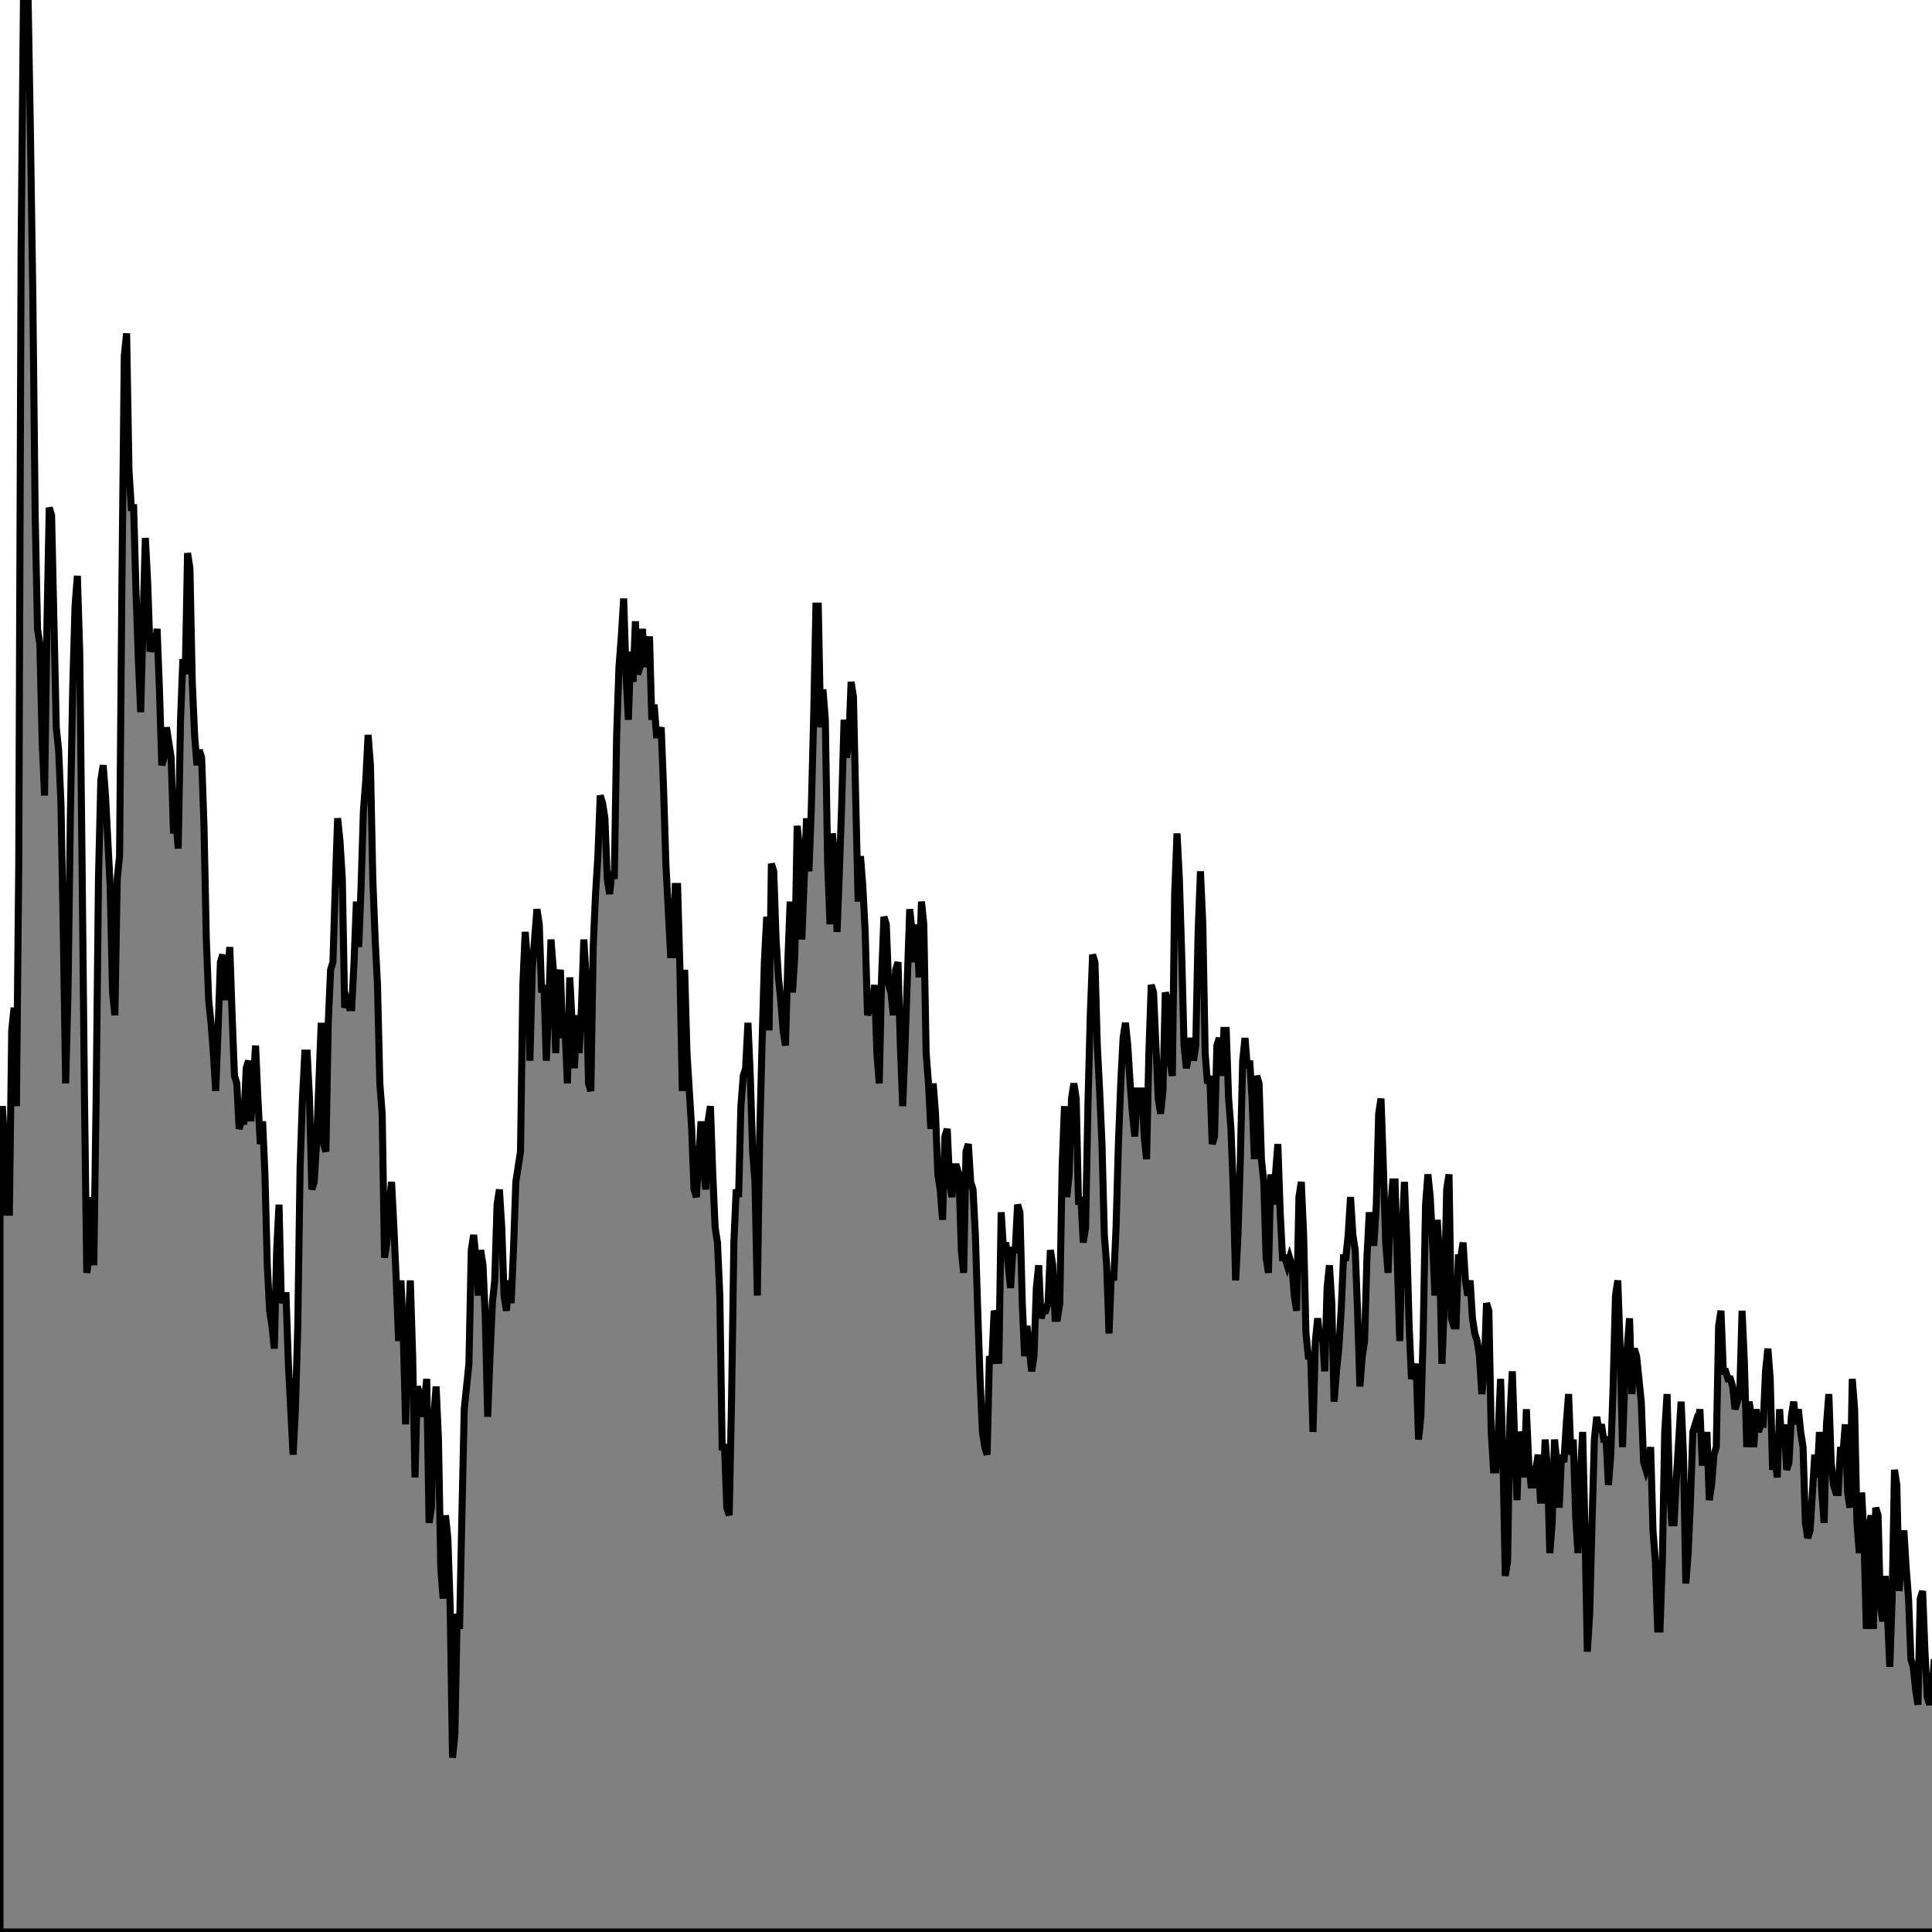 <svg width="824" height="824" viewbox = "0 0 824 824"  xmlns="http://www.w3.org/2000/svg">
 <path d = "M0 824 L0 494.4 L1 471.78 L2 487.937 L3 517.02 L4 517.02 L5 439.467 L6 429.773 L7 471.78 L8 368.376 L9 106.635 L10 0 L11 0 L12 0 L13 58.165 L14 126.024 L15 219.733 L16 268.204 L17 274.667 L18 316.675 L19 339.294 L20 268.204 L21 216.502 L22 219.733 L23 264.973 L24 310.212 L25 319.906 L26 342.525 L27 397.459 L28 462.086 L29 423.31 L30 348.988 L31 294.055 L32 258.51 L33 245.584 L34 277.898 L35 368.376 L36 465.318 L37 542.871 L38 536.408 L39 510.557 L40 539.639 L41 468.549 L42 374.839 L43 332.831 L44 326.369 L45 339.294 L46 358.682 L47 378.071 L48 423.31 L49 433.004 L50 374.839 L51 365.145 L52 248.816 L53 151.875 L54 142.18 L55 200.345 L56 216.502 L57 216.502 L58 252.047 L59 281.129 L60 303.749 L61 264.973 L62 229.427 L63 248.816 L64 277.898 L65 274.667 L66 277.898 L67 268.204 L68 294.055 L69 326.369 L70 323.137 L71 310.212 L72 316.675 L73 323.137 L74 355.451 L75 348.988 L76 361.914 L77 306.98 L78 281.129 L79 287.592 L80 235.89 L81 242.353 L82 290.824 L83 313.443 L84 326.369 L85 319.906 L86 323.137 L87 352.22 L88 400.69 L89 426.541 L90 436.235 L91 449.161 L92 465.318 L93 439.467 L94 410.384 L95 407.153 L96 426.541 L97 416.847 L98 403.922 L99 433.004 L100 458.855 L101 462.086 L102 481.475 L103 478.243 L104 478.243 L105 455.624 L106 452.392 L107 478.243 L108 462.086 L109 445.929 L110 468.549 L111 487.937 L112 478.243 L113 500.863 L114 539.639 L115 559.027 L116 565.49 L117 575.184 L118 533.176 L119 513.788 L120 555.796 L121 552.565 L122 552.565 L123 581.647 L124 601.035 L125 620.424 L126 601.035 L127 565.49 L128 497.631 L129 468.549 L130 449.161 L131 449.161 L132 468.549 L133 507.325 L134 504.094 L135 487.937 L136 462.086 L137 436.235 L138 487.937 L139 491.169 L140 436.235 L141 413.616 L142 410.384 L143 378.071 L144 348.988 L145 358.682 L146 374.839 L147 429.773 L148 426.541 L149 429.773 L150 429.773 L151 410.384 L152 384.533 L153 403.922 L154 378.071 L155 345.757 L156 332.831 L157 313.443 L158 326.369 L159 374.839 L160 400.69 L161 420.078 L162 462.086 L163 475.012 L164 536.408 L165 529.945 L166 513.788 L167 504.094 L168 523.482 L169 546.102 L170 571.953 L171 546.102 L172 568.722 L173 607.498 L174 568.722 L175 546.102 L176 578.416 L177 630.118 L178 591.341 L179 594.573 L180 604.267 L181 597.804 L182 588.11 L183 649.506 L184 643.043 L185 604.267 L186 591.341 L187 613.961 L188 668.894 L189 681.82 L190 646.275 L191 655.969 L192 685.051 L193 749.678 L194 739.984 L195 688.282 L196 694.745 L197 646.275 L198 601.035 L199 591.341 L200 581.647 L201 533.176 L202 526.714 L203 536.408 L204 552.565 L205 533.176 L206 539.639 L207 562.259 L208 604.267 L209 578.416 L210 555.796 L211 546.102 L212 513.788 L213 507.325 L214 523.482 L215 552.565 L216 559.027 L217 546.102 L218 555.796 L219 533.176 L220 504.094 L221 497.631 L222 491.169 L223 420.078 L224 397.459 L225 410.384 L226 452.392 L227 413.616 L228 400.69 L229 387.765 L230 394.227 L231 423.31 L232 420.078 L233 452.392 L234 429.773 L235 400.69 L236 413.616 L237 449.161 L238 420.078 L239 413.616 L240 442.698 L241 439.467 L242 462.086 L243 416.847 L244 436.235 L245 455.624 L246 433.004 L247 449.161 L248 429.773 L249 400.69 L250 416.847 L251 462.086 L252 465.318 L253 403.922 L254 381.302 L255 365.145 L256 339.294 L257 342.525 L258 348.988 L259 374.839 L260 381.302 L261 371.608 L262 374.839 L263 313.443 L264 284.361 L265 271.435 L266 255.278 L267 287.592 L268 306.98 L269 277.898 L270 290.824 L271 264.973 L272 287.592 L273 284.361 L274 268.204 L275 284.361 L276 281.129 L277 271.435 L278 306.98 L279 300.518 L280 313.443 L281 313.443 L282 310.212 L283 336.063 L284 368.376 L285 387.765 L286 407.153 L287 407.153 L288 378.071 L289 378.071 L290 413.616 L291 465.318 L292 413.616 L293 449.161 L294 465.318 L295 481.475 L296 507.325 L297 510.557 L298 494.4 L299 478.243 L300 497.631 L301 507.325 L302 478.243 L303 471.78 L304 500.863 L305 523.482 L306 529.945 L307 552.565 L308 617.192 L309 617.192 L310 643.043 L311 646.275 L312 597.804 L313 529.945 L314 507.325 L315 510.557 L316 471.78 L317 458.855 L318 455.624 L319 436.235 L320 458.855 L321 491.169 L322 504.094 L323 552.565 L324 484.706 L325 445.929 L326 410.384 L327 390.996 L328 439.467 L329 368.376 L330 371.608 L331 400.69 L332 416.847 L333 426.541 L334 439.467 L335 445.929 L336 410.384 L337 384.533 L338 423.31 L339 407.153 L340 352.22 L341 361.914 L342 400.69 L343 374.839 L344 348.988 L345 371.608 L346 345.757 L347 306.98 L348 258.51 L349 258.51 L350 310.212 L351 294.055 L352 306.98 L353 368.376 L354 394.227 L355 355.451 L356 365.145 L357 397.459 L358 371.608 L359 342.525 L360 306.98 L361 323.137 L362 316.675 L363 290.824 L364 297.286 L365 342.525 L366 384.533 L367 365.145 L368 378.071 L369 397.459 L370 433.004 L371 429.773 L372 429.773 L373 420.078 L374 449.161 L375 462.086 L376 416.847 L377 390.996 L378 394.227 L379 420.078 L380 423.31 L381 433.004 L382 413.616 L383 410.384 L384 445.929 L385 471.78 L386 445.929 L387 416.847 L388 387.765 L389 397.459 L390 410.384 L391 394.227 L392 416.847 L393 384.533 L394 394.227 L395 449.161 L396 462.086 L397 481.475 L398 462.086 L399 475.012 L400 500.863 L401 507.325 L402 520.251 L403 484.706 L404 481.475 L405 504.094 L406 510.557 L407 497.631 L408 497.631 L409 500.863 L410 533.176 L411 542.871 L412 491.169 L413 487.937 L414 504.094 L415 507.325 L416 526.714 L417 559.027 L418 588.11 L419 610.729 L420 617.192 L421 620.424 L422 578.416 L423 581.647 L424 559.027 L425 562.259 L426 581.647 L427 517.02 L428 533.176 L429 529.945 L430 539.639 L431 549.333 L432 533.176 L433 533.176 L434 513.788 L435 517.02 L436 555.796 L437 578.416 L438 565.49 L439 575.184 L440 584.878 L441 578.416 L442 549.333 L443 539.639 L444 562.259 L445 559.027 L446 559.027 L447 555.796 L448 533.176 L449 539.639 L450 562.259 L451 562.259 L452 555.796 L453 497.631 L454 471.78 L455 510.557 L456 500.863 L457 468.549 L458 462.086 L459 468.549 L460 513.788 L461 510.557 L462 529.945 L463 523.482 L464 471.78 L465 433.004 L466 407.153 L467 410.384 L468 445.929 L469 465.318 L470 487.937 L471 526.714 L472 539.639 L473 568.722 L474 542.871 L475 546.102 L476 523.482 L477 487.937 L478 462.086 L479 442.698 L480 436.235 L481 445.929 L482 462.086 L483 475.012 L484 484.706 L485 465.318 L486 465.318 L487 465.318 L488 484.706 L489 494.4 L490 449.161 L491 420.078 L492 423.31 L493 445.929 L494 468.549 L495 475.012 L496 465.318 L497 423.31 L498 426.541 L499 452.392 L500 458.855 L501 381.302 L502 355.451 L503 374.839 L504 407.153 L505 445.929 L506 455.624 L507 449.161 L508 442.698 L509 452.392 L510 445.929 L511 397.459 L512 371.608 L513 394.227 L514 449.161 L515 462.086 L516 458.855 L517 487.937 L518 484.706 L519 445.929 L520 442.698 L521 458.855 L522 439.467 L523 439.467 L524 468.549 L525 481.475 L526 507.325 L527 546.102 L528 526.714 L529 494.4 L530 452.392 L531 442.698 L532 455.624 L533 452.392 L534 468.549 L535 494.4 L536 458.855 L537 462.086 L538 494.4 L539 504.094 L540 536.408 L541 542.871 L542 500.863 L543 513.788 L544 500.863 L545 487.937 L546 517.02 L547 536.408 L548 536.408 L549 539.639 L550 536.408 L551 539.639 L552 552.565 L553 559.027 L554 510.557 L555 504.094 L556 526.714 L557 568.722 L558 578.416 L559 578.416 L560 610.729 L561 571.953 L562 562.259 L563 571.953 L564 568.722 L565 584.878 L566 549.333 L567 539.639 L568 555.796 L569 597.804 L570 584.878 L571 575.184 L572 559.027 L573 536.408 L574 536.408 L575 526.714 L576 510.557 L577 526.714 L578 533.176 L579 559.027 L580 591.341 L581 578.416 L582 571.953 L583 536.408 L584 517.02 L585 529.945 L586 529.945 L587 513.788 L588 475.012 L589 468.549 L590 497.631 L591 529.945 L592 542.871 L593 517.02 L594 504.094 L595 504.094 L596 539.639 L597 571.953 L598 526.714 L599 504.094 L600 529.945 L601 565.49 L602 588.11 L603 584.878 L604 581.647 L605 613.961 L606 604.267 L607 568.722 L608 513.788 L609 500.863 L610 510.557 L611 529.945 L612 552.565 L613 520.251 L614 536.408 L615 581.647 L616 555.796 L617 507.325 L618 500.863 L619 562.259 L620 565.49 L621 565.49 L622 536.408 L623 536.408 L624 529.945 L625 546.102 L626 552.565 L627 546.102 L628 562.259 L629 568.722 L630 571.953 L631 578.416 L632 594.573 L633 584.878 L634 555.796 L635 559.027 L636 610.729 L637 626.886 L638 626.886 L639 610.729 L640 588.11 L641 620.424 L642 672.125 L643 665.663 L644 604.267 L645 584.878 L646 613.961 L647 639.812 L648 610.729 L649 613.961 L650 630.118 L651 601.035 L652 623.655 L653 633.349 L654 633.349 L655 626.886 L656 620.424 L657 639.812 L658 639.812 L659 613.961 L660 626.886 L661 662.431 L662 649.506 L663 613.961 L664 623.655 L665 643.043 L666 620.424 L667 623.655 L668 607.498 L669 594.573 L670 620.424 L671 613.961 L672 646.275 L673 662.431 L674 630.118 L675 610.729 L676 652.737 L677 704.439 L678 688.282 L679 649.506 L680 613.961 L681 604.267 L682 610.729 L683 607.498 L684 613.961 L685 613.961 L686 633.349 L687 620.424 L688 591.341 L689 552.565 L690 546.102 L691 575.184 L692 617.192 L693 588.11 L694 575.184 L695 562.259 L696 594.573 L697 575.184 L698 578.416 L699 588.11 L700 597.804 L701 623.655 L702 626.886 L703 623.655 L704 617.192 L705 652.737 L706 665.663 L707 694.745 L708 694.745 L709 665.663 L710 610.729 L711 594.573 L712 633.349 L713 649.506 L714 649.506 L715 630.118 L716 613.961 L717 597.804 L718 620.424 L719 675.357 L720 662.431 L721 639.812 L722 610.729 L723 607.498 L724 610.729 L725 601.035 L726 623.655 L727 623.655 L728 610.729 L729 639.812 L730 633.349 L731 620.424 L732 617.192 L733 565.49 L734 559.027 L735 584.878 L736 584.878 L737 588.11 L738 588.11 L739 591.341 L740 601.035 L741 597.804 L742 594.573 L743 559.027 L744 581.647 L745 617.192 L746 597.804 L747 604.267 L748 617.192 L749 601.035 L750 610.729 L751 607.498 L752 607.498 L753 584.878 L754 575.184 L755 588.11 L756 626.886 L757 620.424 L758 630.118 L759 601.035 L760 617.192 L761 607.498 L762 626.886 L763 623.655 L764 604.267 L765 597.804 L766 607.498 L767 601.035 L768 610.729 L769 617.192 L770 649.506 L771 655.969 L772 652.737 L773 636.58 L774 620.424 L775 630.118 L776 610.729 L777 636.58 L778 649.506 L779 607.498 L780 594.573 L781 623.655 L782 633.349 L783 636.58 L784 636.58 L785 617.192 L786 620.424 L787 607.498 L788 636.58 L789 643.043 L790 588.11 L791 601.035 L792 649.506 L793 662.431 L794 636.58 L795 655.969 L796 694.745 L797 652.737 L798 646.275 L799 694.745 L800 643.043 L801 646.275 L802 685.051 L803 691.514 L804 672.125 L805 688.282 L806 710.902 L807 681.82 L808 626.886 L809 633.349 L810 678.588 L811 662.431 L812 652.737 L813 668.894 L814 681.82 L815 707.671 L816 710.902 L817 720.596 L818 727.059 L819 681.82 L820 678.588 L821 704.439 L822 723.827 L823 727.059 L824 720.596 L825 707.671 L826 739.984 L827 749.678 L828 714.133 L829 704.439 L830 717.365 L831 736.753 L832 727.059 L833 727.059 L834 694.745 L835 688.282 L836 688.282 L837 681.82 L838 720.596 L839 752.91 L840 730.29 L841 720.596 L842 720.596 L843 710.902 L844 730.29 L845 727.059 L846 717.365 L847 707.671 L848 720.596 L849 749.678 L850 788.455 L851 730.29 L852 707.671 L853 691.514 L854 697.976 L855 723.827 L856 727.059 L857 733.522 L858 746.447 L859 746.447 L860 717.365 L861 733.522 L862 743.216 L863 720.596 L864 736.753 L865 736.753 L866 730.29 L867 717.365 L868 717.365 L869 752.91 L870 720.596 L871 727.059 L872 769.067 L873 765.835 L874 746.447 L875 739.984 L876 752.91 L877 714.133 L878 746.447 L879 752.91 L880 756.141 L881 778.761 L882 781.992 L883 794.918 L884 759.373 L885 769.067 L886 794.918 L887 772.298 L888 762.604 L889 781.992 L890 794.918 L891 762.604 L892 743.216 L893 778.761 L894 778.761 L895 765.835 L896 801.38 L897 791.686 L898 824 L899 775.529 L900 781.992 L901 814.306 L902 759.373 L903 756.141 L904 807.843 L905 811.075 L906 762.604 L907 759.373 L908 791.686 L909 781.992 L910 781.992 L911 743.216 L912 759.373 L913 798.149 L914 801.38 L915 785.224 L916 772.298 L917 772.298 L918 762.604 L919 814.306 L920 824 L921 824 L922 785.224 L923 769.067 L924 811.075 L925 824 L926 824 L927 807.843 L928 794.918 L929 785.224 L930 794.918 L931 824 L932 817.537 L933 778.761 L934 769.067 L935 804.612 L936 794.918 L937 798.149 L938 785.224 L939 756.141 L940 752.91 L941 804.612 L942 804.612 L943 788.455 L944 811.075 L945 824 L946 791.686 L947 775.529 L948 798.149 L949 820.769 L950 798.149 L951 788.455 L952 804.612 L953 791.686 L954 814.306 L955 824 L956 824 L957 820.769 L958 807.843 L959 820.769 L960 824 L961 817.537 L962 824 L963 824 L964 824 L965 824 L966 824 L967 811.075 L968 817.537 L969 824 L970 824 L971 824 L972 824 L973 824 L974 824 L975 824 L976 824 L977 824 L978 824 L979 824 L980 824 L981 824 L982 824 L983 824 L984 824 L985 824 L986 824 L987 824 L988 824 L989 824 L990 824 L991 824 L992 824 L993 824 L994 824 L995 824 L996 824 L997 824 L998 824 L999 824 L1000 824 L1001 824 L1002 824 L1003 824 L1004 824 L1005 824 L1006 824 L1007 824 L1008 824 L1009 824 L1010 824 L1011 824 L1012 824 L1013 824 L1014 824 L1015 824 L1016 824 L1017 824 L1018 824 L1019 824 L1020 824 L1021 824 L1022 824 L1023 824 L824 824  Z" stroke = "#000000" stroke-width = "3" fill = "#808080" />
</svg>
